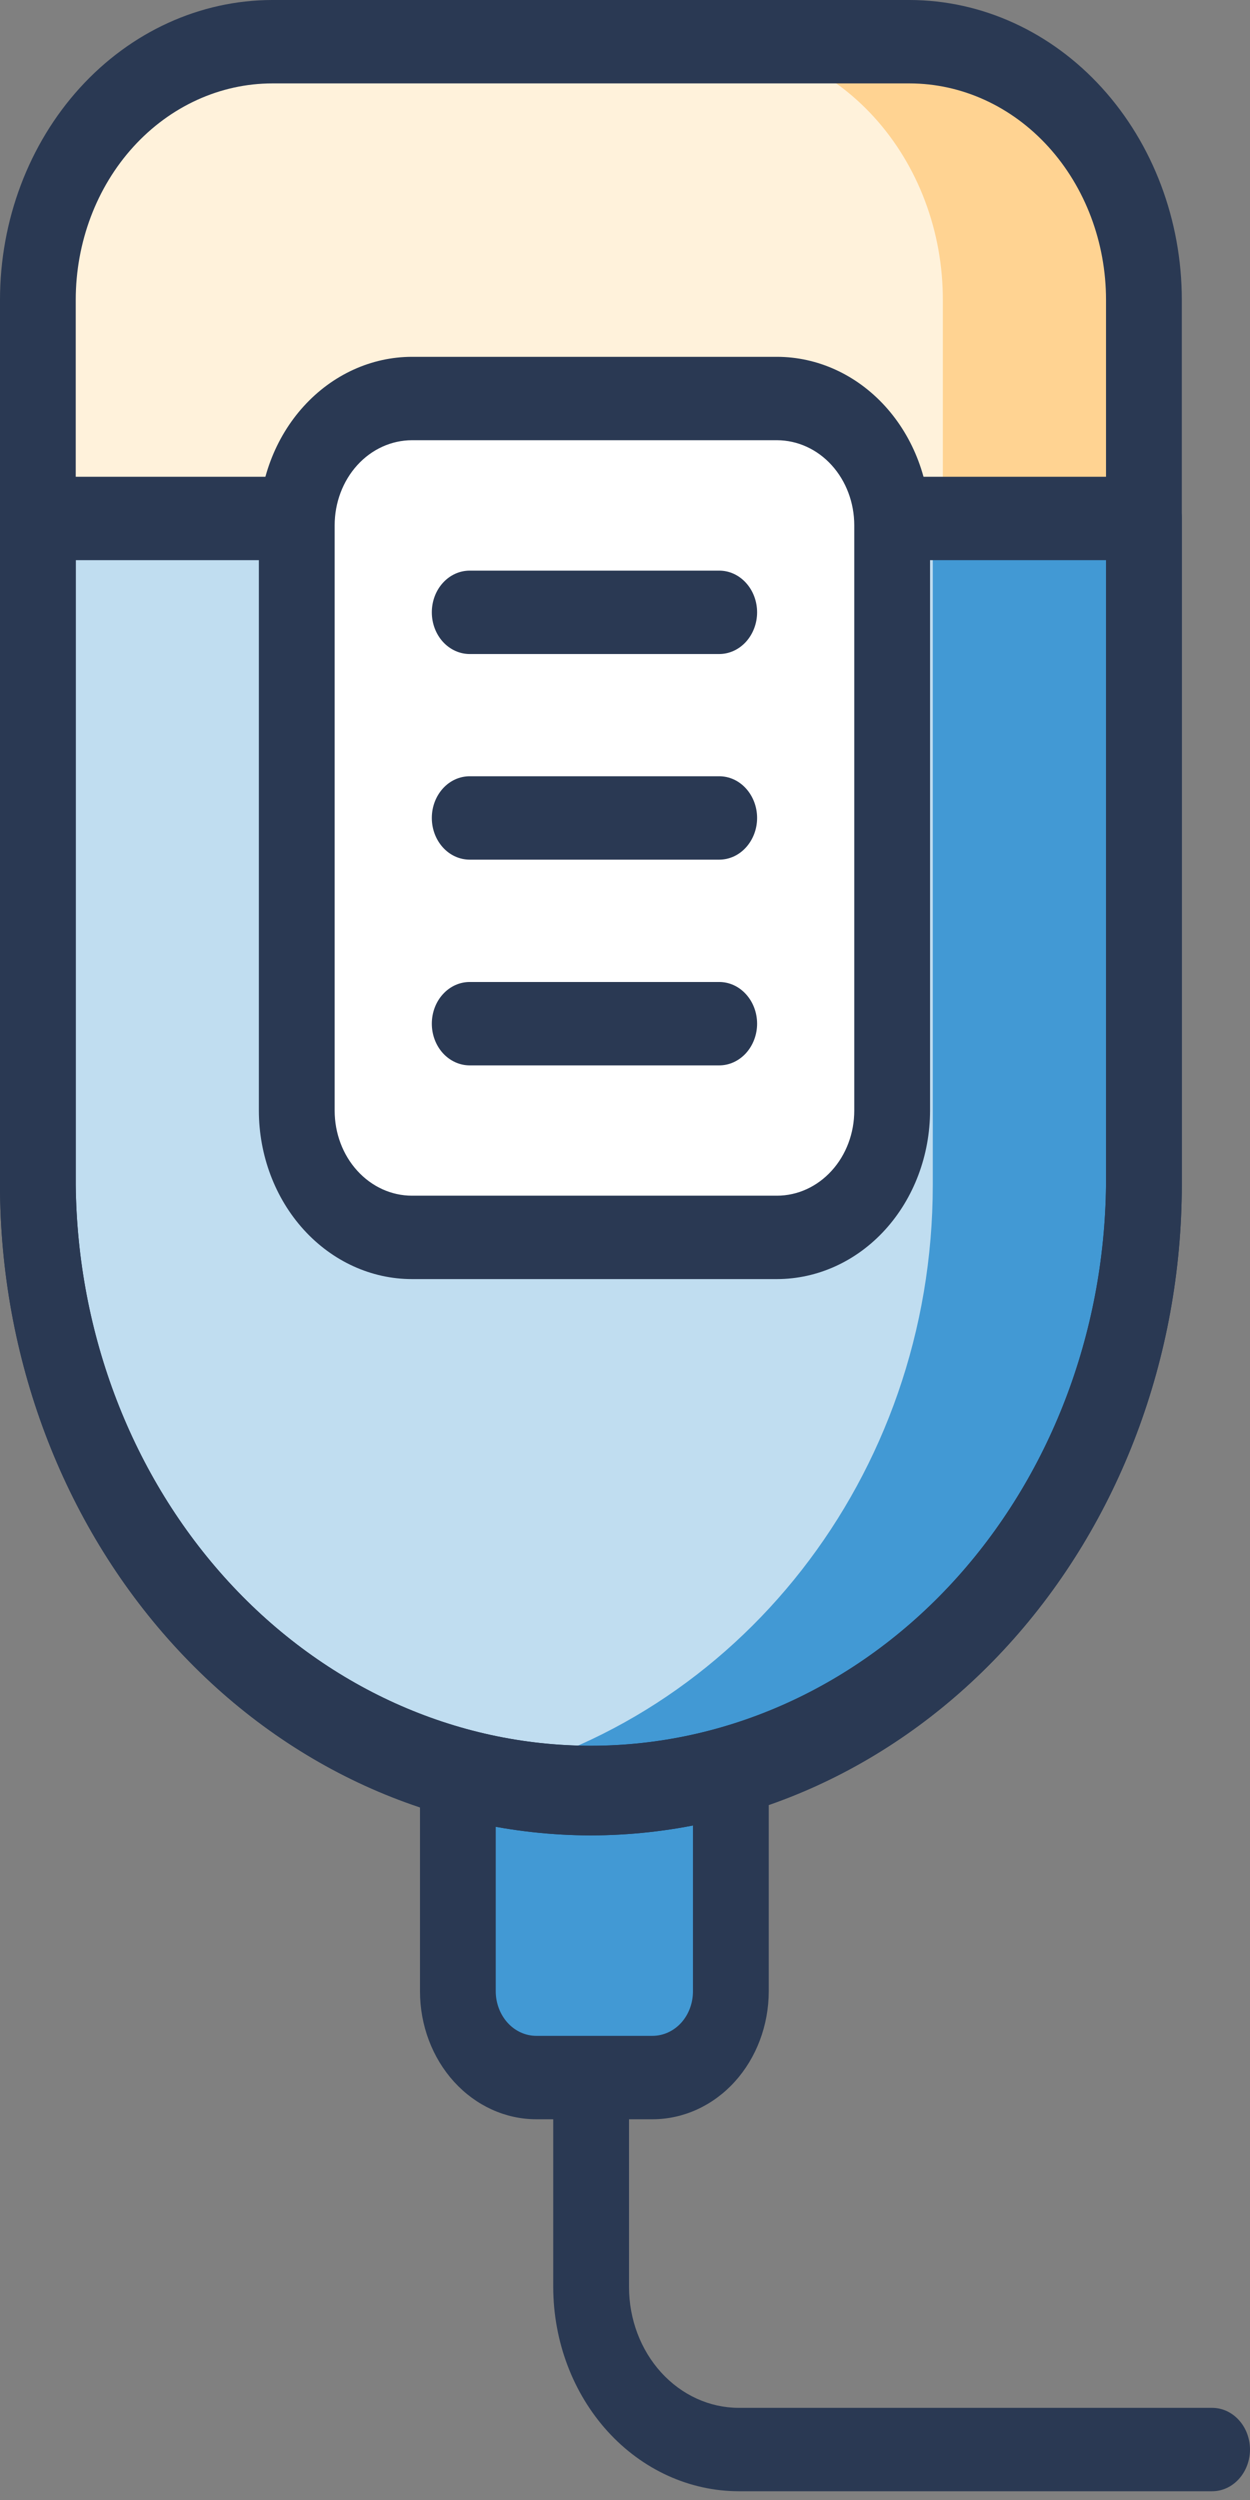 <svg width="22" height="44" viewBox="0 0 22 44" fill="none" xmlns="http://www.w3.org/2000/svg">
<rect x="0" y="0" width="22" height="44" fill="#808080" stroke="none"/>
<path d="M21.333 43.846H13C12.135 43.844 11.306 43.466 10.694 42.792C10.083 42.119 9.739 41.206 9.737 40.254V35.361C9.737 35.166 9.808 34.98 9.933 34.842C10.058 34.704 10.227 34.627 10.404 34.627C10.581 34.627 10.75 34.704 10.875 34.842C11.001 34.98 11.071 35.166 11.071 35.361V40.254C11.071 40.817 11.275 41.357 11.636 41.755C11.998 42.153 12.488 42.377 13 42.378H21.333C21.51 42.378 21.679 42.455 21.804 42.593C21.929 42.73 22 42.917 22 43.112C22 43.306 21.929 43.493 21.804 43.631C21.679 43.769 21.51 43.846 21.333 43.846Z" fill="#2A3953"/>
<path d="M8.059 28.261H12.864V35.048C12.864 35.45 12.719 35.836 12.46 36.12C12.202 36.405 11.851 36.565 11.486 36.565H9.437C9.072 36.565 8.721 36.405 8.463 36.12C8.205 35.836 8.059 35.45 8.059 35.048V28.261Z" fill="#4299D4"/>
<path d="M11.486 37.299H9.436C8.894 37.298 8.375 37.061 7.991 36.639C7.608 36.217 7.392 35.645 7.392 35.048V28.261C7.392 28.066 7.462 27.88 7.587 27.742C7.712 27.604 7.882 27.527 8.059 27.527H12.863C13.04 27.527 13.209 27.604 13.334 27.742C13.46 27.88 13.53 28.066 13.53 28.261V35.048C13.529 35.644 13.314 36.217 12.931 36.639C12.548 37.061 12.028 37.298 11.486 37.299ZM8.725 28.995V35.048C8.726 35.255 8.801 35.454 8.934 35.601C9.067 35.748 9.248 35.83 9.436 35.831H11.486C11.675 35.83 11.855 35.748 11.989 35.601C12.122 35.454 12.196 35.255 12.196 35.048V28.995H8.725Z" fill="#2A3953"/>
<path d="M4.793 0.734H16.01C17.104 0.734 18.153 1.212 18.926 2.064C19.7 2.915 20.134 4.07 20.134 5.275V20.854C20.134 23.695 19.109 26.421 17.284 28.43C15.459 30.44 12.983 31.569 10.402 31.569C9.124 31.569 7.858 31.292 6.677 30.754C5.496 30.215 4.423 29.426 3.519 28.431C2.615 27.436 1.898 26.255 1.409 24.955C0.919 23.654 0.668 22.261 0.668 20.854V5.275C0.668 4.678 0.774 4.088 0.982 3.537C1.189 2.986 1.493 2.486 1.876 2.064C2.259 1.642 2.713 1.308 3.214 1.08C3.714 0.851 4.25 0.734 4.792 0.734H4.793Z" fill="#FFF2DB"/>
<path d="M16.01 0.734H12.47C13.011 0.734 13.548 0.851 14.048 1.08C14.549 1.308 15.003 1.642 15.386 2.064C15.769 2.486 16.073 2.986 16.28 3.537C16.488 4.088 16.594 4.678 16.594 5.275V20.854C16.593 23.357 15.797 25.781 14.342 27.706C12.888 29.63 10.868 30.933 8.632 31.389C9.215 31.508 9.807 31.568 10.401 31.569C12.982 31.569 15.458 30.44 17.283 28.43C19.108 26.421 20.134 23.696 20.134 20.854V5.275C20.134 4.678 20.027 4.088 19.82 3.537C19.613 2.986 19.309 2.486 18.926 2.064C18.543 1.642 18.088 1.308 17.588 1.08C17.088 0.851 16.551 0.734 16.01 0.734Z" fill="#FFD392"/>
<path d="M10.401 31.569C12.982 31.569 15.458 30.44 17.283 28.43C19.108 26.421 20.134 23.695 20.134 20.854V9.125H0.668V20.854C0.668 23.695 1.694 26.421 3.519 28.43C5.344 30.44 7.82 31.569 10.401 31.569Z" fill="#C0DDF0"/>
<path d="M16.417 20.854C16.417 26 12.957 30.293 8.345 31.326C8.943 31.467 9.553 31.547 10.165 31.562C15.693 31.423 20.134 26.684 20.134 20.854V9.125H16.417V20.854Z" fill="#4299D4"/>
<path d="M10.4 32.303C7.643 32.299 4.999 31.092 3.05 28.946C1.1 26.799 0.003 23.889 0 20.854V9.125C0 8.93 0.07 8.743 0.195 8.606C0.32 8.468 0.49 8.391 0.667 8.391H20.133C20.31 8.391 20.48 8.468 20.605 8.606C20.73 8.743 20.8 8.93 20.8 9.125V20.854C20.797 23.889 19.7 26.799 17.75 28.945C15.8 31.092 13.157 32.299 10.4 32.303ZM1.333 9.859V20.854C1.36 23.482 2.327 25.992 4.024 27.841C5.721 29.689 8.012 30.725 10.399 30.725C12.787 30.725 15.078 29.689 16.775 27.841C18.472 25.992 19.439 23.482 19.466 20.854V9.859H1.333Z" fill="#2A3953"/>
<path d="M10.4 32.303C7.643 32.3 4.999 31.092 3.05 28.946C1.1 26.799 0.003 23.889 0 20.854V5.275C0.001 3.876 0.507 2.536 1.405 1.547C2.303 0.558 3.521 0.002 4.791 0H16.009C17.279 0.002 18.497 0.558 19.395 1.547C20.293 2.536 20.799 3.876 20.8 5.275V20.854C20.797 23.889 19.7 26.799 17.75 28.945C15.8 31.092 13.157 32.299 10.4 32.303ZM4.792 1.468C3.875 1.469 2.996 1.87 2.347 2.584C1.699 3.297 1.334 4.265 1.333 5.275V20.854C1.36 23.482 2.327 25.992 4.024 27.841C5.721 29.689 8.012 30.726 10.399 30.726C12.787 30.726 15.078 29.689 16.775 27.841C18.472 25.992 19.439 23.482 19.466 20.854V5.275C19.465 4.266 19.1 3.298 18.452 2.584C17.804 1.87 16.925 1.469 16.008 1.468H4.792Z" fill="#2A3953"/>
<path d="M13.675 7.015H7.249C6.13 7.015 5.222 8.014 5.222 9.246V19.549C5.222 20.781 6.13 21.78 7.249 21.78H13.675C14.794 21.78 15.701 20.781 15.701 19.549V9.246C15.701 8.014 14.794 7.015 13.675 7.015Z" fill="white"/>
<path d="M13.675 22.512H7.25C6.536 22.512 5.851 22.199 5.346 21.643C4.841 21.087 4.557 20.333 4.556 19.547V9.246C4.557 8.459 4.841 7.705 5.346 7.15C5.851 6.594 6.536 6.281 7.25 6.28H13.675C14.389 6.281 15.074 6.594 15.579 7.15C16.084 7.706 16.368 8.459 16.369 9.246V19.547C16.368 20.333 16.084 21.087 15.579 21.643C15.074 22.199 14.389 22.511 13.675 22.512ZM7.25 7.748C6.889 7.749 6.543 7.906 6.288 8.187C6.033 8.468 5.89 8.849 5.89 9.246V19.547C5.89 19.944 6.033 20.325 6.288 20.605C6.543 20.886 6.889 21.044 7.25 21.044H13.675C14.036 21.044 14.382 20.886 14.637 20.605C14.892 20.325 15.035 19.944 15.035 19.547V9.246C15.035 8.849 14.892 8.468 14.637 8.187C14.382 7.906 14.036 7.749 13.675 7.748H7.25Z" fill="#2A3953"/>
<path d="M12.658 11.511H8.267C8.09 11.511 7.92 11.433 7.795 11.296C7.67 11.158 7.6 10.971 7.6 10.777C7.6 10.582 7.67 10.395 7.795 10.258C7.92 10.12 8.09 10.043 8.267 10.043H12.658C12.835 10.043 13.004 10.12 13.129 10.258C13.254 10.395 13.325 10.582 13.325 10.777C13.325 10.971 13.254 11.158 13.129 11.296C13.004 11.433 12.835 11.511 12.658 11.511Z" fill="#2A3953"/>
<path d="M12.658 15.13H8.267C8.09 15.13 7.92 15.053 7.795 14.915C7.67 14.777 7.6 14.591 7.6 14.396C7.6 14.201 7.67 14.015 7.795 13.877C7.92 13.739 8.09 13.662 8.267 13.662H12.658C12.835 13.662 13.004 13.739 13.129 13.877C13.254 14.015 13.325 14.201 13.325 14.396C13.325 14.591 13.254 14.777 13.129 14.915C13.004 15.053 12.835 15.13 12.658 15.13Z" fill="#2A3953"/>
<path d="M12.658 18.751H8.267C8.09 18.751 7.92 18.673 7.795 18.536C7.67 18.398 7.6 18.211 7.6 18.017C7.6 17.822 7.67 17.635 7.795 17.498C7.92 17.36 8.09 17.283 8.267 17.283H12.658C12.835 17.283 13.004 17.36 13.129 17.498C13.254 17.635 13.325 17.822 13.325 18.017C13.325 18.211 13.254 18.398 13.129 18.536C13.004 18.673 12.835 18.751 12.658 18.751Z" fill="#2A3953"/>
</svg>
